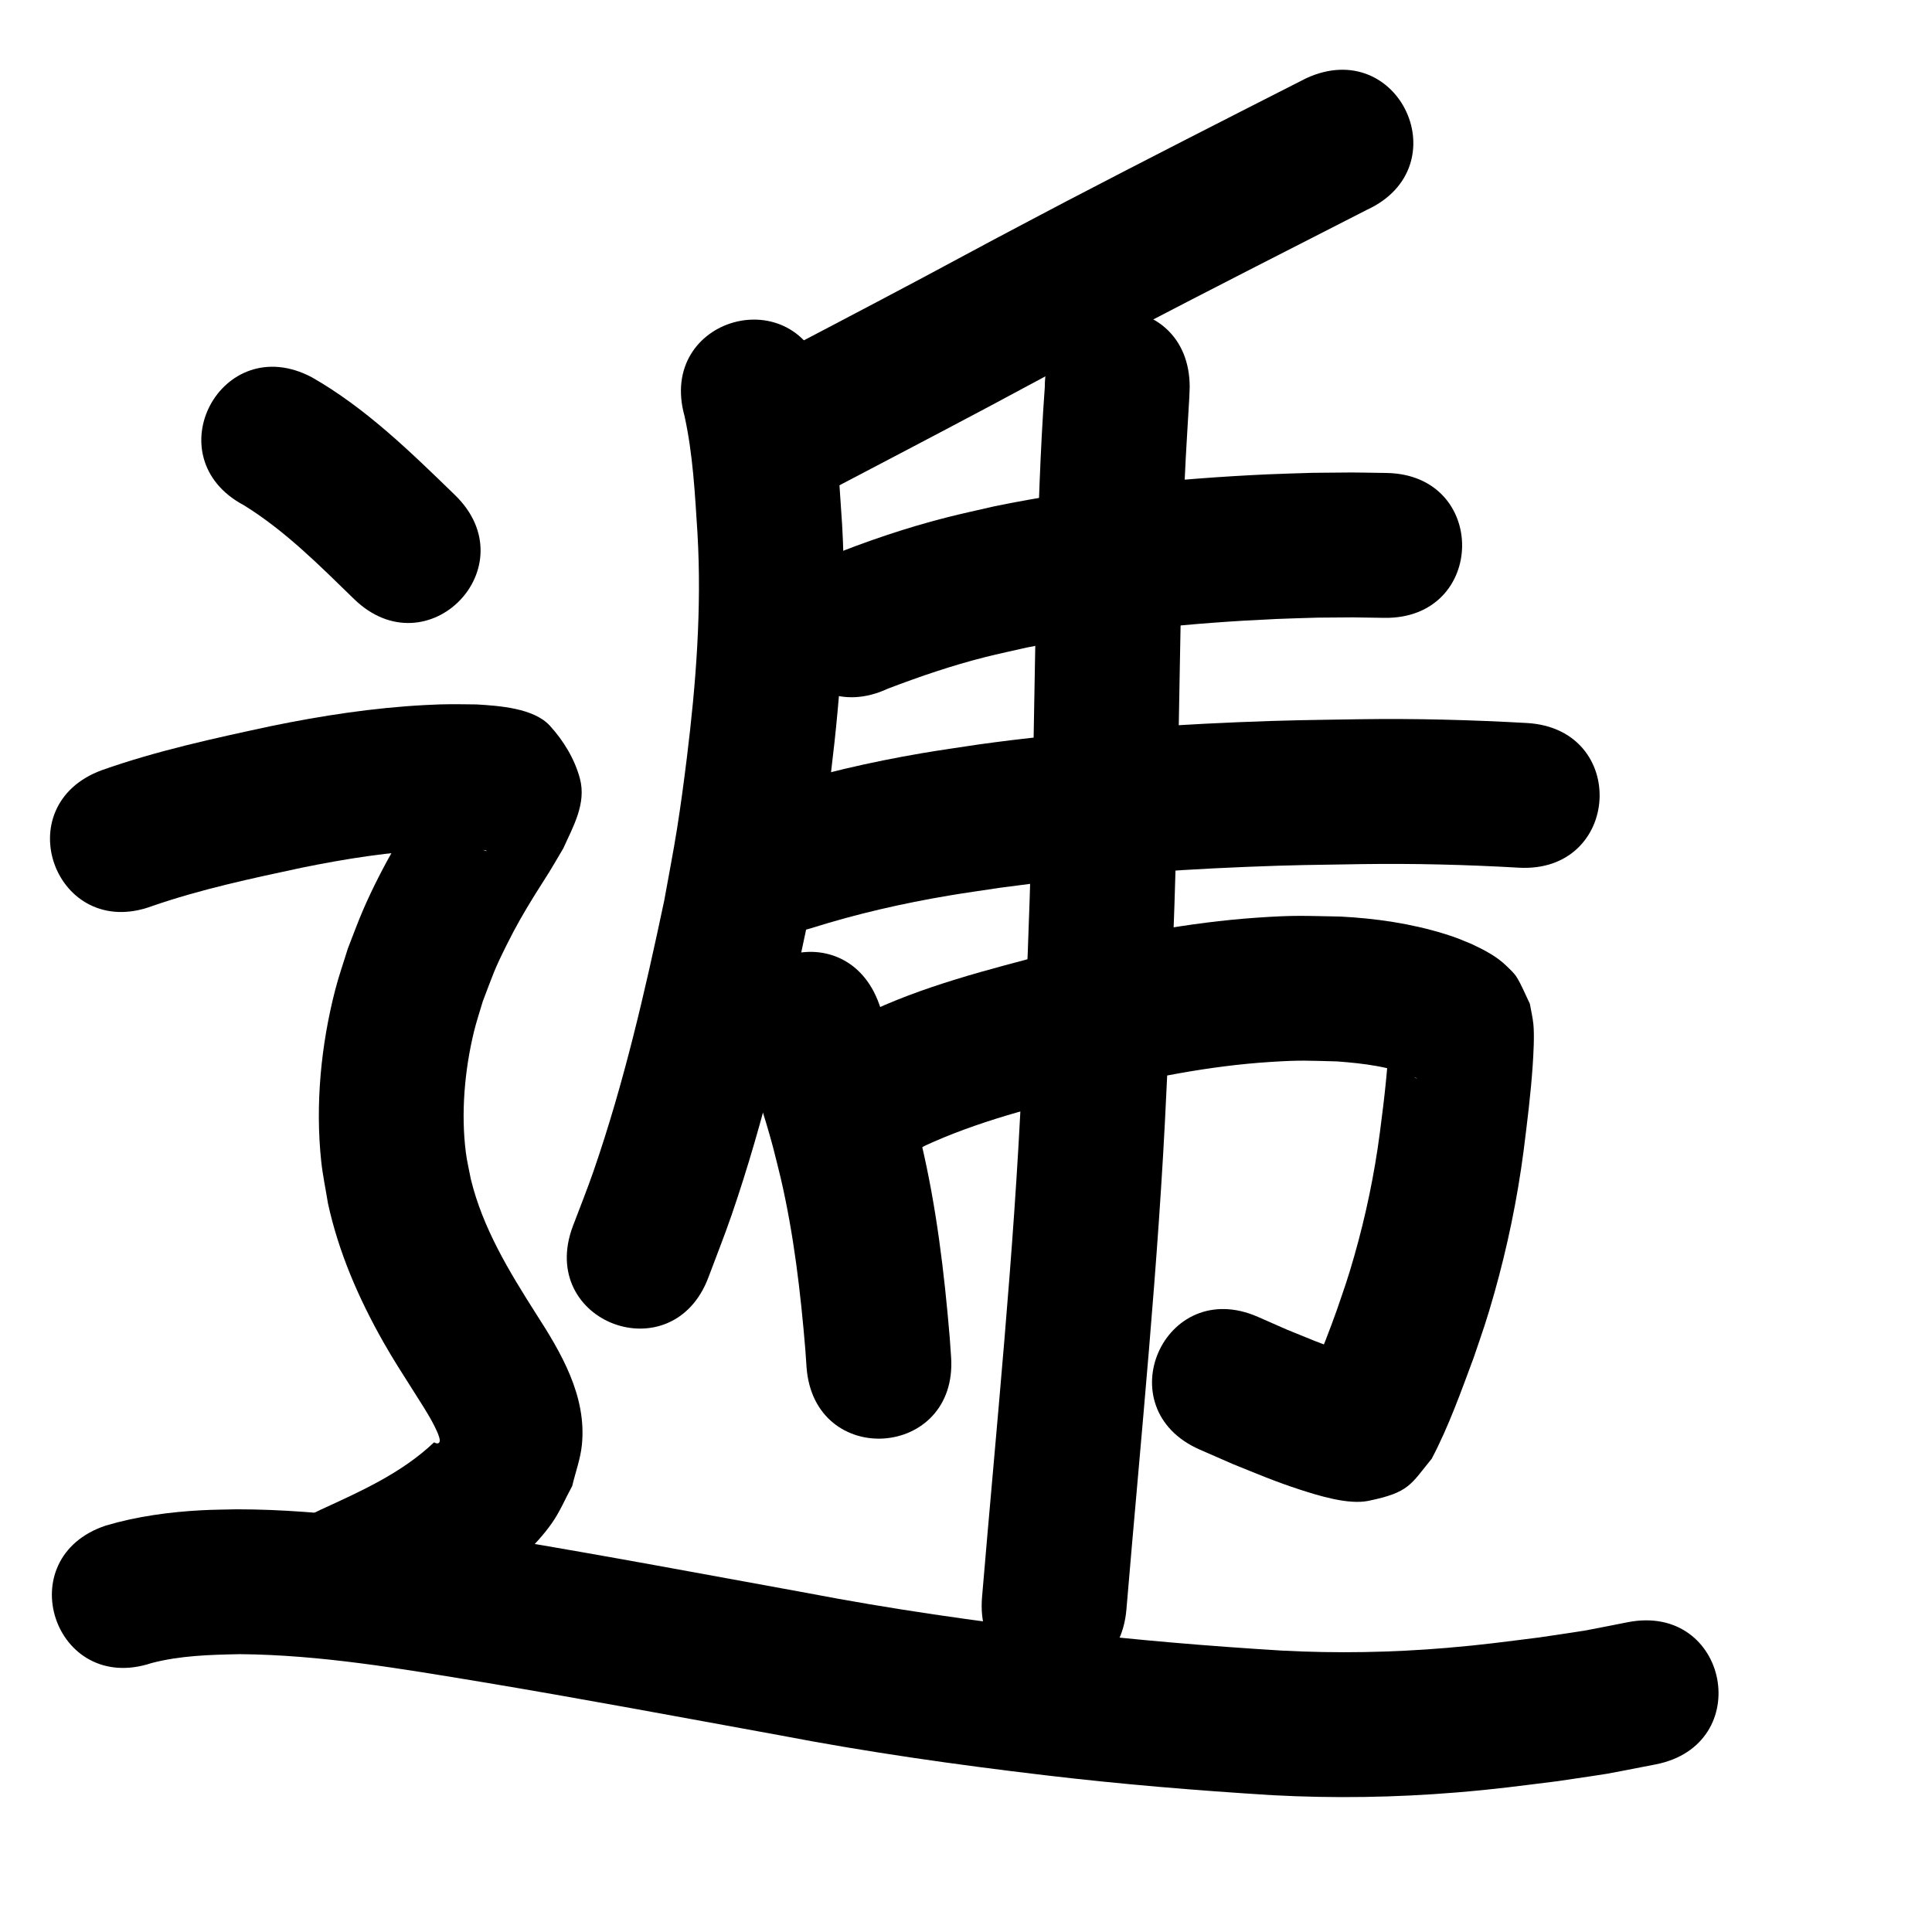 <?xml version="1.0" ?>
<svg xmlns="http://www.w3.org/2000/svg" width="1000" height="1000">
<path d="m 676.13,40.482 c -41.601,21.141 -83.181,42.316 -124.555,63.9 -12.343,6.519 -24.707,13 -37.03,19.556 -12.411,6.603 -24.765,13.315 -37.174,19.921 -30.739,16.365 -61.627,32.449 -92.458,48.637 -46.954,24.654 -12.089,91.057 34.865,66.403 v 0 c 31.019,-16.287 62.094,-32.47 93.02,-48.935 12.276,-6.536 24.495,-13.176 36.773,-19.708 12.212,-6.497 24.464,-12.92 36.696,-19.381 40.28,-21.016 80.783,-41.597 121.236,-62.271 48.171,-22.183 16.799,-90.307 -31.371,-68.124 z"/>
<path d="m 354.292,215.255 c 4.408,19.991 5.422,40.552 6.727,60.919 2.246,38.787 -0.754,77.586 -5.508,116.072 -1.508,12.211 -3.129,24.411 -5.054,36.562 -1.981,12.5 -4.441,24.919 -6.662,37.378 -9.972,47.128 -20.797,94.28 -36.546,139.874 -3.341,9.674 -7.191,19.165 -10.787,28.748 -18.555,49.681 51.705,75.921 70.26,26.24 v 0 c 4.005,-10.77 8.286,-21.441 12.016,-32.309 16.729,-48.734 28.36,-99.081 38.903,-149.448 2.371,-13.416 4.996,-26.789 7.114,-40.248 2.031,-12.904 3.748,-25.857 5.331,-38.823 5.217,-42.747 8.309,-85.842 5.776,-128.906 -1.676,-25.503 -3.102,-51.279 -9.317,-76.175 -14.223,-51.09 -86.476,-30.975 -72.252,20.115 z"/>
<path d="m 459.605,356.433 c 16.502,-6.286 33.194,-11.999 50.335,-16.32 7.128,-1.797 14.329,-3.293 21.494,-4.94 42.324,-8.539 85.411,-12.788 128.509,-14.76 7.357,-0.337 14.721,-0.482 22.082,-0.723 24.102,-0.172 12.625,-0.234 34.43,0.109 53.027,0.8 54.159,-74.191 1.132,-74.991 v 0 c -24.156,-0.351 -11.471,-0.298 -38.055,-0.076 -7.969,0.269 -15.943,0.435 -23.908,0.806 -47.343,2.206 -94.66,7.015 -141.119,16.571 -8.278,1.932 -16.6,3.687 -24.835,5.795 -21.029,5.384 -41.613,12.389 -61.722,20.538 -48.077,22.386 -16.419,90.377 31.658,67.991 z"/>
<path d="m 420.197,480.326 c 23.169,-7.303 46.874,-12.719 70.822,-16.762 8.965,-1.513 17.976,-2.739 26.964,-4.109 41.93,-5.753 84.16,-8.999 126.435,-10.732 25.378,-1.04 35.291,-1.051 60.344,-1.458 27.12,-0.39 54.228,0.288 81.3,1.844 52.947,3.014 57.21,-71.865 4.263,-74.879 v 0 c -28.902,-1.63 -57.839,-2.39 -86.791,-1.955 -26.065,0.431 -36.46,0.446 -62.886,1.543 -44.816,1.859 -89.583,5.35 -134.026,11.502 -9.85,1.517 -19.726,2.873 -29.549,4.551 -26.819,4.583 -53.358,10.727 -79.317,18.89 -50.603,15.868 -28.162,87.432 22.441,71.564 z"/>
<path d="m 384.399,544.856 c 5.738,16.105 11.278,32.297 15.688,48.824 1.439,5.393 2.699,10.832 4.049,16.247 6.755,29.116 10.232,58.846 12.701,88.592 0.206,2.985 0.413,5.969 0.619,8.954 3.681,52.905 78.5,47.699 74.819,-5.206 v 0 c -0.233,-3.329 -0.466,-6.658 -0.698,-9.987 -2.835,-33.785 -6.891,-67.539 -14.69,-100.584 -1.573,-6.246 -3.044,-12.52 -4.719,-18.739 -4.823,-17.903 -10.772,-35.471 -16.996,-52.927 -17.554,-50.043 -88.326,-25.218 -70.772,24.826 z"/>
<path d="m 478.365,593.195 c 27.361,-12.708 56.792,-19.994 85.847,-27.653 30.663,-7.62 61.749,-13.871 93.335,-15.882 16.306,-1.038 19.122,-0.655 34.631,-0.271 13.683,1.056 27.726,2.635 40.371,8.327 0.293,0.172 0.607,0.315 0.88,0.517 0.045,0.033 -0.117,0.036 -0.166,0.01 -0.587,-0.314 -1.17,-0.642 -1.719,-1.019 -0.687,-0.472 -1.375,-0.952 -1.982,-1.523 -5.677,-5.34 -4.354,-5.026 -9.361,-14 -0.371,-1.243 -0.278,-2.736 -1.112,-3.729 -0.465,-0.554 -0.156,1.438 -0.206,2.159 -0.165,2.373 -0.26,4.751 -0.44,7.123 -0.273,3.606 -0.566,7.21 -0.918,10.809 -1.13,11.579 -1.836,16.473 -3.327,28.317 -2.832,21.596 -7.299,42.966 -13.281,63.908 -3.48,12.185 -5.049,16.306 -9.071,28.074 -3.562,9.989 -7.415,19.872 -11.518,29.649 -1.469,3.501 -2.959,7.859 -5.103,11.088 7.384,-10.852 4.116,-8.222 20.629,-16.222 1.757,-0.851 6.406,0.583 5.724,-1.247 -0.871,-2.34 -4.738,-1.579 -7.089,-2.419 -14.713,-5.256 -12.697,-4.644 -28.318,-10.972 -5.033,-2.212 -10.066,-4.425 -15.099,-6.637 -48.571,-21.292 -78.683,47.397 -30.112,68.69 v 0 c 5.718,2.5 11.435,5.001 17.153,7.501 12.404,4.986 21.831,9.036 34.453,13.142 9.893,3.218 25.367,8.036 35.719,5.904 21.3,-4.385 21.828,-8.472 32.775,-21.814 8.835,-16.79 15.186,-34.762 21.79,-52.508 4.725,-13.944 6.484,-18.572 10.569,-33.034 6.832,-24.183 11.931,-48.85 15.195,-73.768 1.848,-14.776 3.722,-29.54 4.718,-44.405 0.38,-5.669 0.924,-15.315 0.349,-21.141 -0.354,-3.584 -1.224,-7.098 -1.835,-10.647 -2.258,-4.563 -4.105,-9.352 -6.773,-13.688 -1.352,-2.196 -3.353,-3.928 -5.186,-5.742 -5.157,-5.102 -11.781,-8.467 -18.265,-11.512 -5.739,-2.353 -7.608,-3.251 -13.831,-5.182 -17.523,-5.436 -35.772,-8.052 -54.064,-8.995 -19.157,-0.335 -23.255,-0.794 -43.075,0.572 -35.717,2.462 -70.912,9.359 -105.592,18.051 -33.095,8.753 -67.664,17.277 -98.564,32.406 -3.125,1.53 -6.115,3.323 -9.172,4.985 -44.39,29.018 -3.352,91.795 41.038,62.777 z"/>
<path d="m 540.785,200.353 c -2.436,33.432 -3.374,66.943 -4.3,100.443 -1.114,55.082 -1.727,110.175 -3.559,165.241 -1.389,41.76 -2.07,52.712 -4.08,94.648 -4.04,88.882 -13.097,177.406 -20.545,266.036 -4.441,52.847 70.296,59.127 74.737,6.28 v 0 c 7.521,-89.526 16.659,-178.946 20.723,-268.728 2.042,-42.667 2.724,-53.63 4.136,-96.122 1.83,-55.081 2.456,-110.188 3.56,-165.286 0.671,-24.367 0.786,-32.398 1.799,-55.771 0.601,-13.873 1.576,-27.711 2.338,-41.572 0.095,-1.721 0.128,-3.446 0.192,-5.168 0,-53.033 -75,-53.033 -75,0 z"/>
<path d="m 126.325,261.57 c 21.28,13.171 39.085,31.128 56.926,48.48 38.037,36.955 90.3,-16.837 52.263,-53.792 v 0 c -22.935,-22.261 -46.118,-44.986 -74.063,-60.954 -46.857,-24.837 -81.983,41.429 -35.125,66.266 z"/>
<path d="m 78.567,469.041 c 25.232,-8.743 51.438,-14.314 77.508,-19.893 22.813,-4.659 45.871,-8.27 69.149,-9.399 9.148,-0.444 11.923,-0.278 20.568,-0.141 1.865,0.164 3.745,0.21 5.596,0.493 0.243,0.037 0.389,0.302 0.584,0.453 -3.777,-1.393 -8.414,-1.404 -11.332,-4.178 -5.98,-5.685 -10.792,-12.735 -14.309,-20.2 -4.314,-9.157 2.835,-14.394 -1.871,-10.59 -13.567,21.075 -26.643,42.526 -36.608,65.59 -2.826,6.54 -5.228,13.255 -7.843,19.883 -2.174,7.117 -4.664,14.144 -6.521,21.35 -7.351,28.531 -10.352,59.284 -7.232,88.644 0.781,7.352 2.343,14.6 3.514,21.9 5.529,25.316 15.861,49.096 28.579,71.565 5.225,9.231 9.949,16.469 15.578,25.361 3.537,5.619 7.88,12.155 10.909,18.186 0.98,1.952 1.935,3.942 2.54,6.041 0.358,1.242 0.539,3.079 -1.193,3.005 -0.541,-0.023 -1.018,-0.368 -1.527,-0.552 -16.832,15.985 -38.156,25.455 -58.988,35.005 -48.164,22.197 -16.773,90.311 31.391,68.115 v 0 c 25.955,-12.014 52.701,-24.257 73.628,-44.342 5.433,-5.215 10.612,-10.783 14.947,-16.94 4.216,-5.989 7.032,-12.85 10.548,-19.275 1.666,-7.078 4.262,-14 4.997,-21.234 2.575,-25.355 -10.794,-47.841 -23.916,-68.177 -13.832,-21.767 -27.385,-44.032 -33.563,-69.377 -0.861,-4.603 -1.989,-9.164 -2.581,-13.809 -2.601,-20.407 -0.632,-42.663 4.216,-62.6 1.282,-5.273 3.035,-10.42 4.553,-15.63 5.652,-14.735 5.579,-15.608 12.584,-29.673 4.744,-9.525 8.719,-16.3 14.258,-25.317 2.464,-4.012 5.09,-7.923 7.55,-11.937 2.472,-4.034 4.829,-8.138 7.244,-12.207 4.931,-10.987 12.111,-23.124 8.641,-36.15 -2.707,-10.162 -8.497,-19.666 -15.597,-27.423 -8.312,-9.081 -26.296,-10.274 -37.84,-10.973 -11.365,-0.114 -14.851,-0.308 -26.766,0.32 -26.795,1.413 -53.354,5.489 -79.617,10.882 -29.51,6.341 -59.15,12.751 -87.656,22.831 -49.776,18.298 -23.9,88.692 25.877,70.395 z"/>
<path d="m 78.451,860.796 c 14.938,-3.901 30.432,-4.305 45.77,-4.604 42.016,0.369 83.525,7.549 124.861,14.361 51.665,8.607 103.146,18.275 154.674,27.656 45.428,8.724 91.22,15.227 137.146,20.648 39.181,4.652 78.499,7.912 117.875,10.339 31.684,1.694 63.458,1.187 95.078,-1.421 20.88,-1.722 31.588,-3.265 52.338,-5.838 33.874,-5.078 16.982,-2.19 50.675,-8.668 52.066,-10.08 37.81,-83.713 -14.256,-73.633 v 0 c -29.962,5.846 -14.739,3.205 -45.678,7.875 -18.89,2.358 -29.12,3.829 -48.043,5.428 -28.434,2.403 -57.01,2.905 -85.508,1.399 -37.98,-2.332 -75.905,-5.481 -113.697,-9.965 -44.37,-5.226 -88.609,-11.512 -132.495,-19.951 -51.942,-9.456 -103.837,-19.201 -155.918,-27.872 -45.947,-7.564 -92.116,-15.326 -138.829,-15.337 -5.974,0.161 -11.954,0.168 -17.922,0.483 -16.77,0.887 -33.61,3.162 -49.739,7.932 -50.323,16.737 -26.654,87.904 23.669,71.167 z"/>
</svg>

